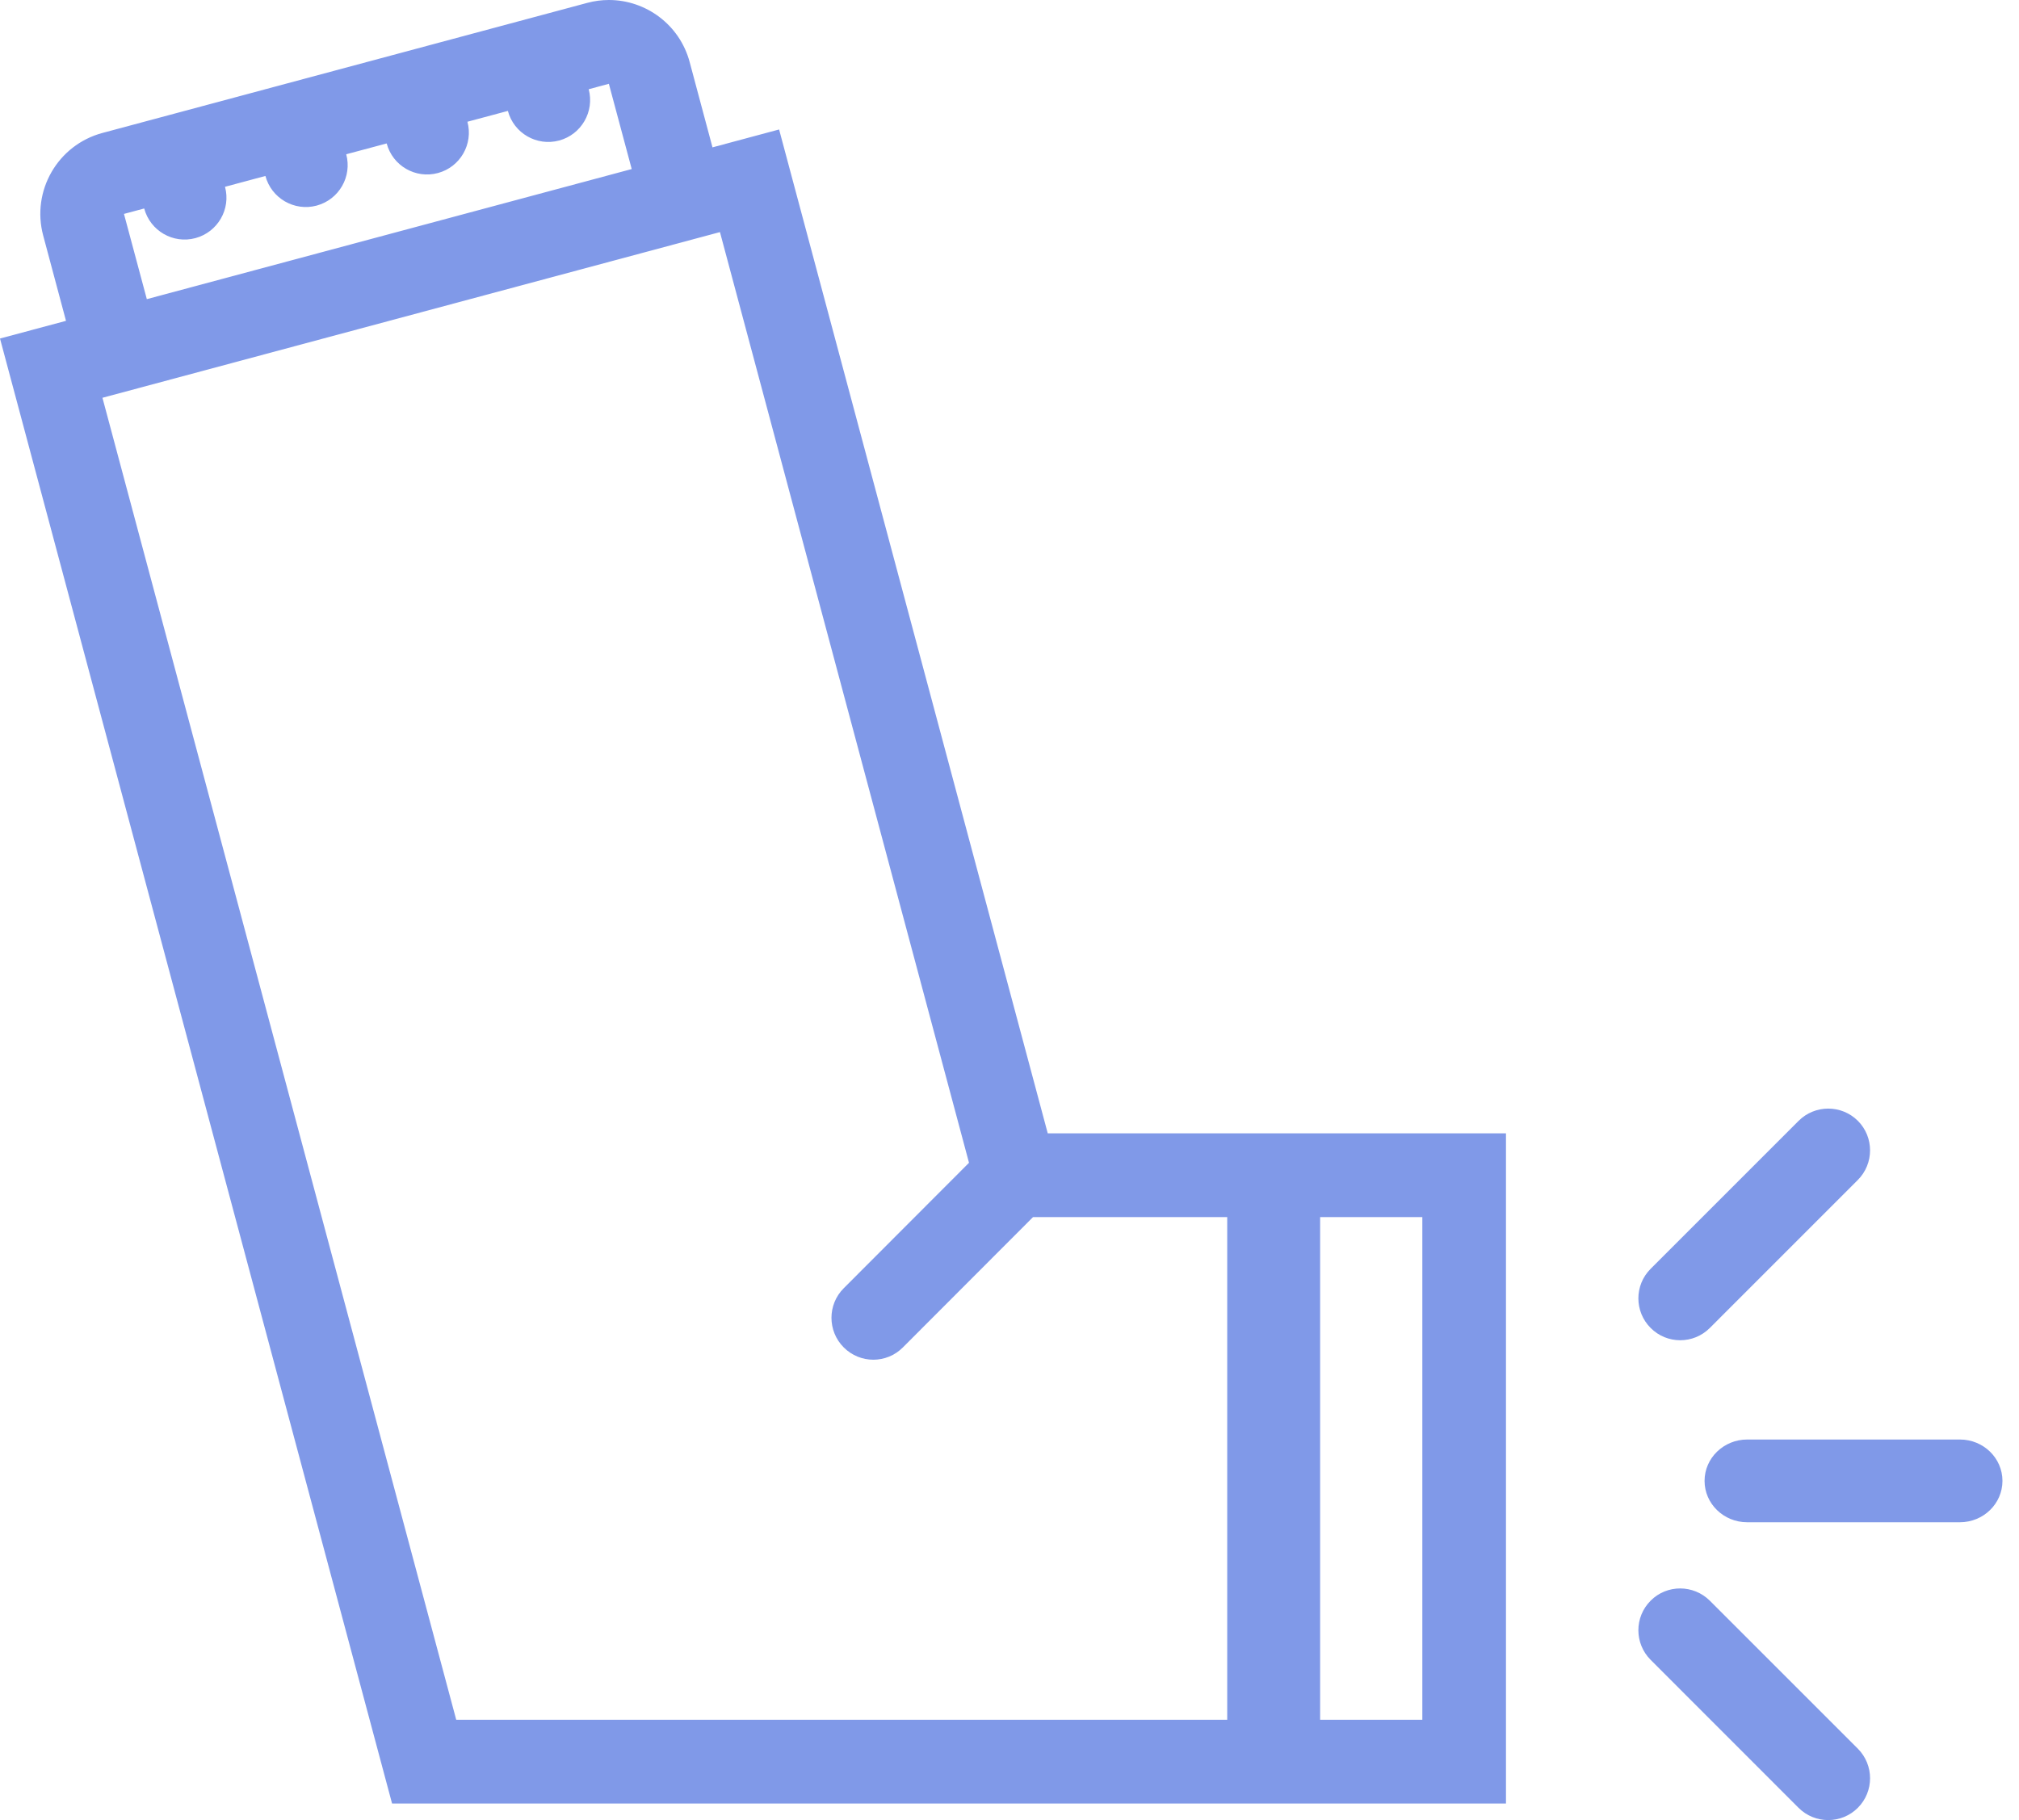<svg width="122px" height="110px" viewBox="0 0 122 110" xmlns="http://www.w3.org/2000/svg">
<g id="Icons" stroke="none" stroke-width="1" fill="none" fill-rule="evenodd">
<g id="Quiz-Funnel-Icons" transform="translate(-901, -595)" fill="#8099E8" fill-rule="nonzero">
<g id="inhaler" transform="translate(901.103, 595.652)">
<path d="M118.325,86.348 L105.474,86.348 C104.054,86.348 102.897,87.468 102.897,88.848 C102.897,90.228 104.05,91.348 105.47,91.348 L118.325,91.348 C119.745,91.348 120.897,90.228 120.897,88.848 C120.897,87.468 119.745,86.348 118.325,86.348 Z" id="Path"></path>
<path d="M112.16,67.087 C111.171,66.102 109.57,66.102 108.581,67.087 L99.639,76.031 C98.65,77.017 98.65,78.617 99.639,79.606 C100.625,80.596 102.226,80.596 103.215,79.606 L112.153,70.666 C113.142,69.681 113.146,68.073 112.16,67.087 Z" id="Path"></path>
<path d="M112.158,105.031 L103.222,96.096 C102.233,95.106 100.625,95.095 99.639,96.088 C98.65,97.074 98.65,98.675 99.639,99.665 L108.576,108.607 C109.565,109.593 111.169,109.597 112.158,108.607 C113.144,107.622 113.144,106.021 112.158,105.031 Z" id="Path"></path>
<path d="M63.208,67.843 L46.975,7.173 L42.95,8.254 L41.572,3.103 C40.969,0.841 38.925,-0.652 36.692,-0.652 C36.259,-0.652 35.818,-0.596 35.381,-0.478 L6.081,7.385 C3.385,8.11 1.782,10.885 2.508,13.587 L3.885,18.738 L-0.103,19.808 L23.588,108.348 L74.053,108.348 L79.667,108.348 L90.897,108.348 L90.897,67.843 L63.208,67.843 Z M8.61,11.948 C8.973,13.3 10.358,14.101 11.706,13.739 C13.053,13.376 13.857,11.989 13.494,10.639 L13.494,10.637 L15.934,9.982 C16.297,11.332 17.682,12.135 19.03,11.774 C20.381,11.41 21.181,10.023 20.818,8.671 L23.262,8.017 C23.621,9.367 25.006,10.168 26.357,9.806 C27.705,9.445 28.505,8.058 28.142,6.706 L30.586,6.051 C30.945,7.401 32.333,8.202 33.681,7.841 C35.029,7.479 35.829,6.092 35.47,4.741 L36.688,4.412 L38.069,9.565 L8.769,17.427 L7.388,12.276 L8.61,11.948 Z M74.053,103.286 L27.465,103.286 L6.088,23.389 L43.401,13.375 L58.45,69.623 L50.881,77.204 C49.892,78.19 49.892,79.792 50.881,80.782 C51.87,81.773 53.469,81.773 54.454,80.782 L62.319,72.905 L74.053,72.905 L74.053,103.286 Z M85.843,103.286 L79.667,103.286 L79.667,72.905 L85.843,72.905 L85.843,103.286 Z" id="Shape"></path>
</g>
</g>
</g>
</svg>
